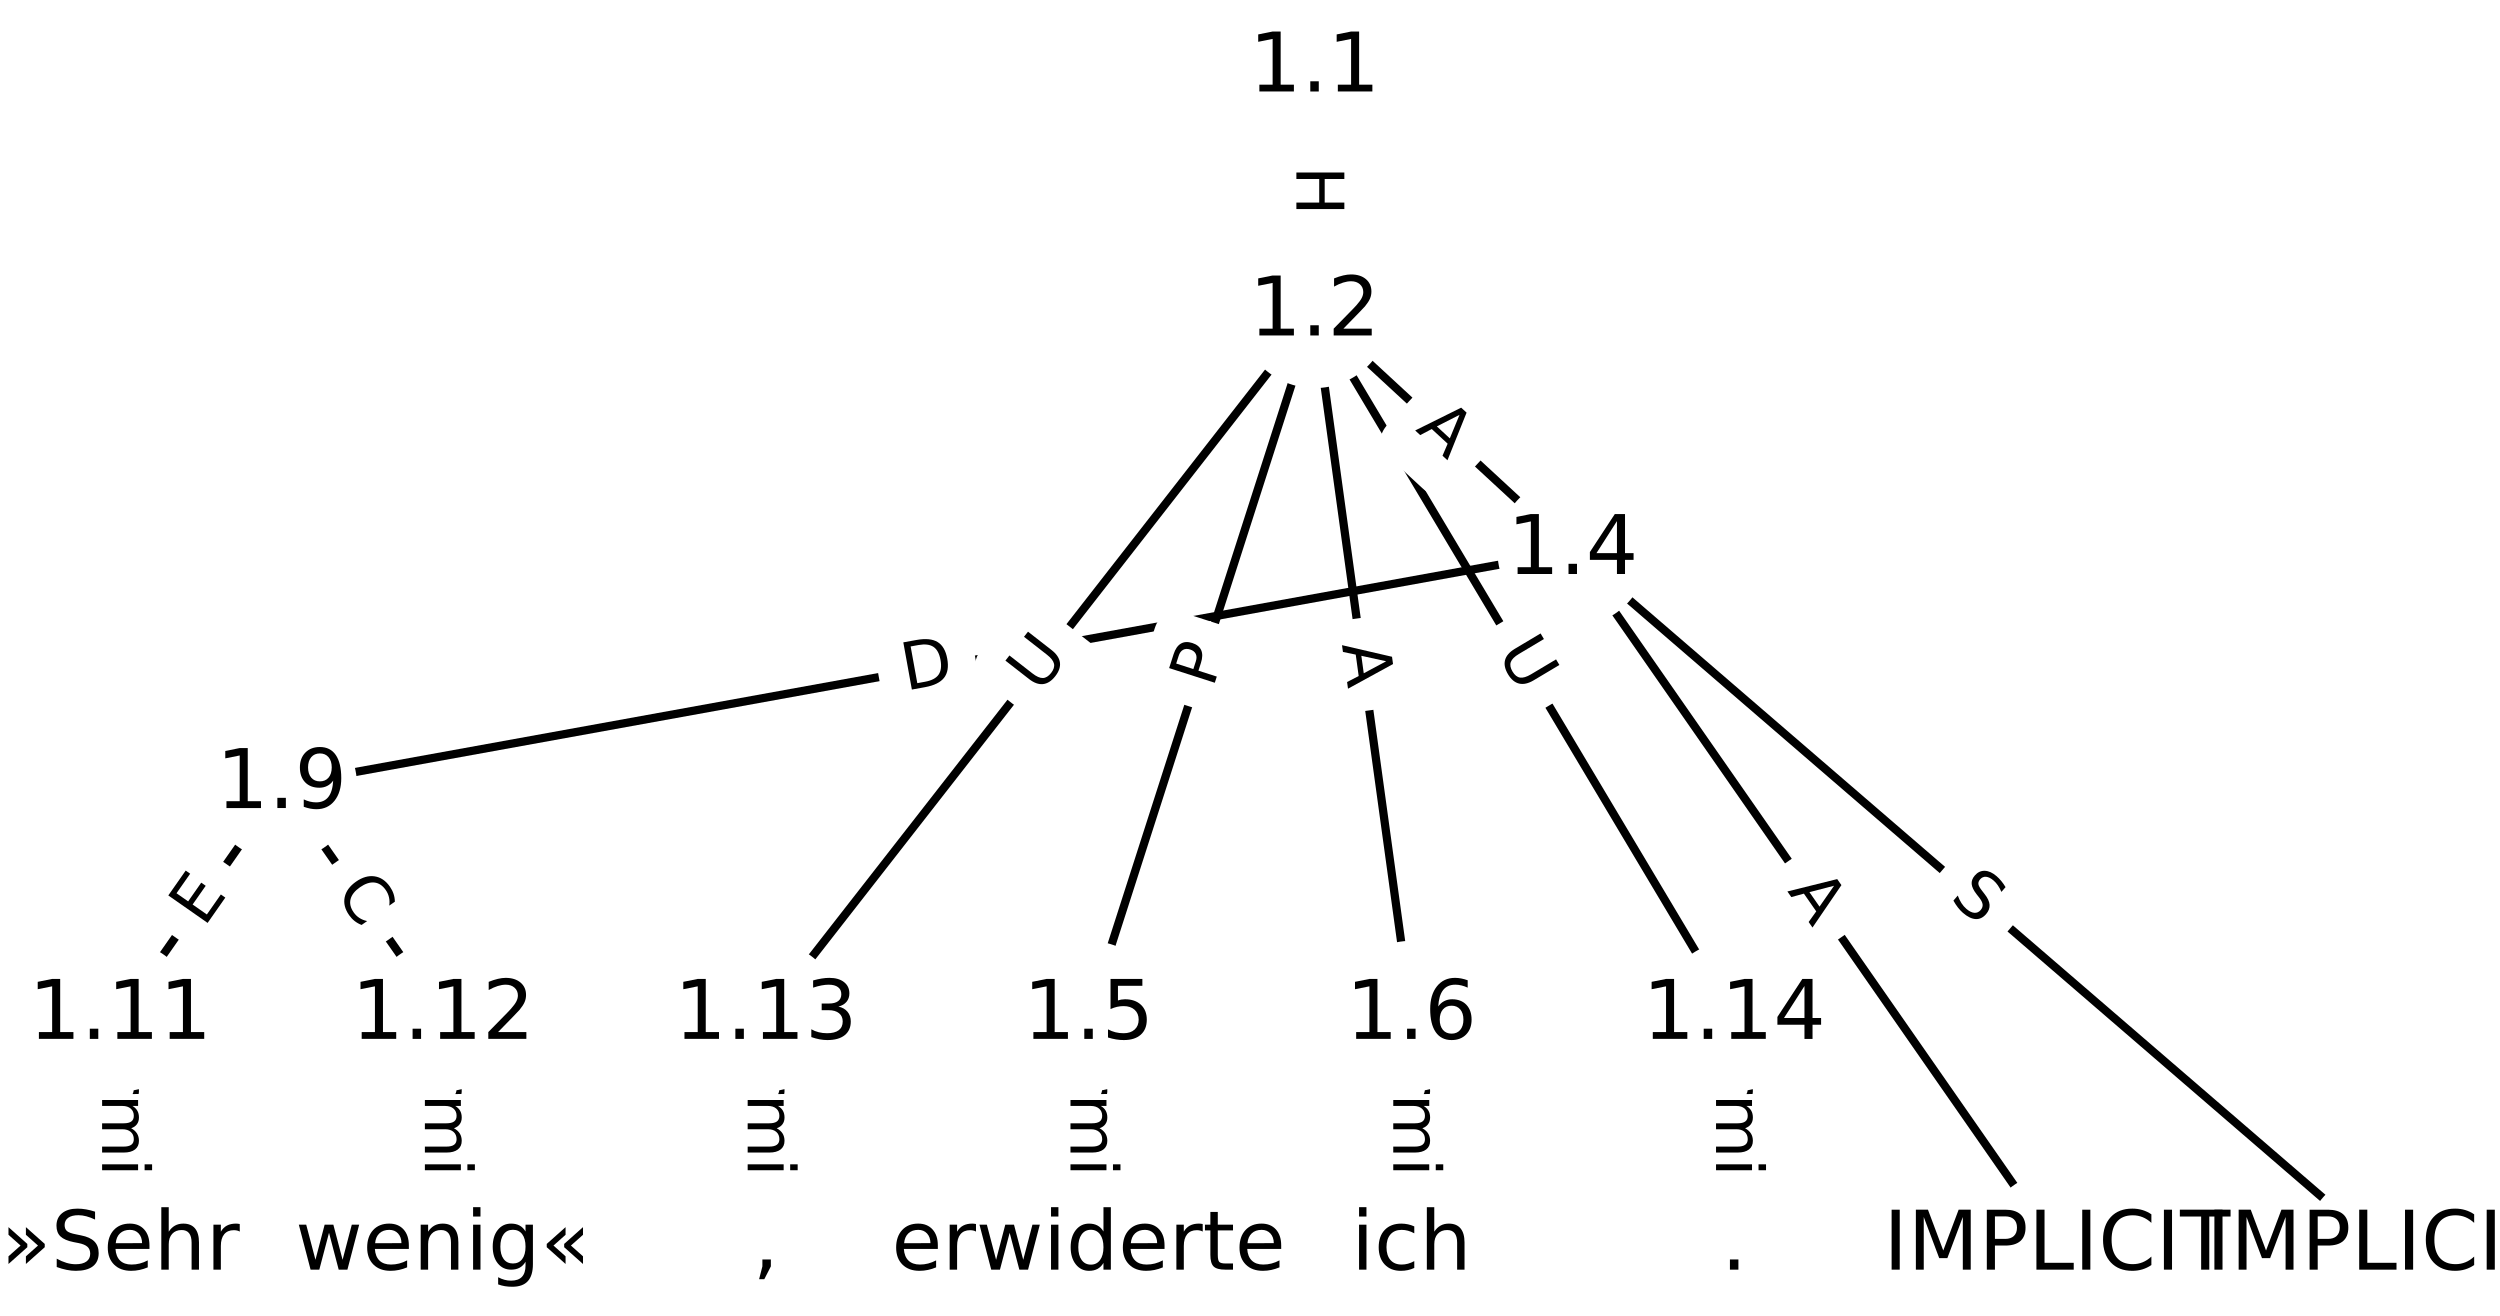 <?xml version="1.0" encoding="UTF-8"?>
<!DOCTYPE svg  PUBLIC '-//W3C//DTD SVG 1.1//EN'  'http://www.w3.org/Graphics/SVG/1.1/DTD/svg11.dtd'>
<svg width="304pt" height="160pt" version="1.1" viewBox="0 0 304 160" xmlns="http://www.w3.org/2000/svg" xmlns:xlink="http://www.w3.org/1999/xlink">
<defs>
<style type="text/css">*{stroke-linecap:butt;stroke-linejoin:round;}</style>
</defs>
<path d="m0 160h304v-160h-304z" fill="#fff"/>
<g fill="none" stroke="#000">
<path d="m159.85 8.367v29.667" clip-path="url(#a)"/>
<path d="m159.85 38.034 31.4 29.006" clip-path="url(#a)"/>
<path d="m159.85 38.034-27.475 85.532" clip-path="url(#a)"/>
<path d="m159.85 38.034 11.775 85.532" clip-path="url(#a)"/>
<path d="m159.85 38.034-66.726 85.532" clip-path="url(#a)"/>
<path d="m159.85 38.034 51.026 85.532" clip-path="url(#a)"/>
<path d="m191.25 67.04 98.126 84.594" clip-path="url(#a)"/>
<path d="m191.25 67.04 58.876 84.594" clip-path="url(#a)"/>
<path d="m191.25 67.04-157 28.458" clip-path="url(#a)"/>
<path d="m132.37 123.57v28.068" clip-path="url(#a)"/>
<path d="m171.63 123.57v28.068" clip-path="url(#a)"/>
<path d="m34.249 95.498-19.625 28.068" clip-path="url(#a)"/>
<path d="m34.249 95.498 19.625 28.068" clip-path="url(#a)"/>
<path d="m14.623 123.57v28.068" clip-path="url(#a)"/>
<path d="m53.874 123.57v28.068" clip-path="url(#a)"/>
<path d="m93.124 123.57v28.068" clip-path="url(#a)"/>
<path d="m210.88 123.57v28.068" clip-path="url(#a)"/>
</g>
<path d="m153.58 20.192v6.016q0 2.4 2.4 2.4h7.742q2.4 0 2.4-2.4v-6.016q0-2.4-2.4-2.4h-7.742q-2.4 0-2.4 2.4z" clip-path="url(#a)" fill="#fff" stroke="#fff"/>
<g clip-path="url(#a)">
<defs>
<path id="z" d="m9.812 72.906h9.859v-29.891h35.844v29.891h9.859v-72.906h-9.859v34.719h-35.844v-34.719h-9.859z"/>
</defs>
<g transform="translate(157.64 20.192) rotate(90) scale(.08 -.08)">
<use xlink:href="#z"/>
</g>
</g>
<path d="m169.29 55.287 4.02 3.713q1.763 1.629 3.391-0.134l5.254-5.687q1.629-1.763-0.134-3.391l-4.02-3.713q-1.763-1.629-3.391 0.134l-5.254 5.687q-1.629 1.763 0.134 3.391z" clip-path="url(#a)" fill="#fff" stroke="#fff"/>
<g clip-path="url(#a)">
<defs>
<path id="p" d="m34.188 63.188-13.391-36.281h26.812zm-5.578 9.719h11.188l27.781-72.906h-10.25l-6.641 18.703h-32.859l-6.641-18.703h-10.406z"/>
</defs>
<g transform="translate(172.04 52.302) rotate(42.73) scale(.08 -.08)">
<use xlink:href="#p"/>
</g>
</g>
<path d="m151.35 85.014 1.475-4.593q0.734-2.285-1.551-3.019l-7.372-2.368q-2.285-0.734-3.019 1.551l-1.475 4.593q-0.734 2.285 1.551 3.019l7.372 2.368q2.285 0.734 3.019-1.551z" clip-path="url(#a)" fill="#fff" stroke="#fff"/>
<g clip-path="url(#a)">
<defs>
<path id="n" d="m19.672 64.797v-27.391h12.406q6.891 0 10.641 3.562 3.766 3.562 3.766 10.156 0 6.547-3.766 10.109-3.75 3.562-10.641 3.562zm-9.859 8.109h22.266q12.266 0 18.531-5.547 6.281-5.547 6.281-16.234 0-10.797-6.281-16.312-6.266-5.516-18.531-5.516h-12.406v-29.297h-9.859z"/>
</defs>
<g transform="translate(147.48 83.771) rotate(-72.191) scale(.08 -.08)">
<use xlink:href="#n"/>
</g>
</g>
<path d="m159.15 78.944 0.746 5.421q0.327 2.378 2.705 2.05l7.67-1.056q2.378-0.327 2.05-2.705l-0.746-5.421q-0.327-2.378-2.705-2.05l-7.67 1.056q-2.378 0.327-2.05 2.705z" clip-path="url(#a)" fill="#fff" stroke="#fff"/>
<g clip-path="url(#a)">
<g transform="translate(163.18 78.39) rotate(82.161) scale(.08 -.08)">
<use xlink:href="#p"/>
</g>
</g>
<path d="m129.63 86.965 3.601-4.616q1.476-1.892-0.416-3.369l-6.105-4.762q-1.892-1.476-3.369 0.416l-3.601 4.616q-1.476 1.892 0.416 3.369l6.105 4.762q1.892 1.476 3.369-0.416z" clip-path="url(#a)" fill="#fff" stroke="#fff"/>
<g clip-path="url(#a)">
<defs>
<path id="q" d="m8.688 72.906h9.922v-44.297q0-11.719 4.234-16.875 4.25-5.141 13.781-5.141 9.469 0 13.719 5.141 4.25 5.156 4.25 16.875v44.297h9.906v-45.516q0-14.25-7.062-21.531-7.047-7.281-20.812-7.281-13.828 0-20.891 7.281-7.047 7.281-7.047 21.531z"/>
</defs>
<g transform="translate(126.43 84.466) rotate(-52.041) scale(.08 -.08)">
<use xlink:href="#q"/>
</g>
</g>
<path d="m178.48 81.498 3 5.028q1.23 2.061 3.291 0.832l6.649-3.967q2.061-1.23 0.832-3.291l-3-5.028q-1.23-2.061-3.291-0.832l-6.649 3.967q-2.061 1.23-0.832 3.291z" clip-path="url(#a)" fill="#fff" stroke="#fff"/>
<g clip-path="url(#a)">
<g transform="translate(181.97 79.417) rotate(59.181) scale(.08 -.08)">
<use xlink:href="#q"/>
</g>
</g>
<path d="m234.3 112.43 3.847 3.316q1.818 1.567 3.385-0.251l5.056-5.864q1.567-1.818-0.251-3.385l-3.847-3.316q-1.818-1.567-3.385 0.251l-5.056 5.864q-1.567 1.818 0.251 3.385z" clip-path="url(#a)" fill="#fff" stroke="#fff"/>
<g clip-path="url(#a)">
<defs>
<path id="r" d="m53.516 70.516v-9.625q-5.609 2.688-10.594 4-4.984 1.328-9.625 1.328-8.047 0-12.422-3.125t-4.375-8.891q0-4.844 2.906-7.312 2.906-2.453 11.016-3.969l5.953-1.219q11.031-2.109 16.281-7.406t5.25-14.172q0-10.609-7.109-16.078-7.094-5.469-20.812-5.469-5.172 0-11.016 1.172-5.828 1.172-12.078 3.469v10.156q6-3.359 11.766-5.078 5.766-1.703 11.328-1.703 8.438 0 13.031 3.312 4.594 3.328 4.594 9.484 0 5.359-3.297 8.391t-10.812 4.547l-6.016 1.172q-11.031 2.188-15.969 6.875-4.922 4.688-4.922 13.047 0 9.672 6.812 15.234t18.766 5.562q5.141 0 10.453-0.938 5.328-0.922 10.891-2.766z"/>
</defs>
<g transform="translate(236.95 109.35) rotate(40.764) scale(.08 -.08)">
<use xlink:href="#r"/>
</g>
</g>
<path d="m213.98 110.67 3.126 4.492q1.371 1.97 3.341 0.599l6.355-4.423q1.97-1.371 0.599-3.341l-3.126-4.492q-1.371-1.97-3.341-0.599l-6.355 4.423q-1.97 1.371-0.599 3.341z" clip-path="url(#a)" fill="#fff" stroke="#fff"/>
<g clip-path="url(#a)">
<g transform="translate(217.31 108.35) rotate(55.163) scale(.08 -.08)">
<use xlink:href="#p"/>
</g>
</g>
<path d="m110.84 87.989 6.061-1.099q2.361-0.428 1.933-2.79l-1.381-7.618q-0.428-2.361-2.79-1.933l-6.061 1.099q-2.361 0.428-1.933 2.79l1.381 7.618q0.428 2.361 2.79 1.933z" clip-path="url(#a)" fill="#fff" stroke="#fff"/>
<g clip-path="url(#a)">
<defs>
<path id="ab" d="m19.672 64.797v-56.688h11.922q15.094 0 22.094 6.828 7 6.844 7 21.594 0 14.641-7 21.453t-22.094 6.812zm-9.859 8.109h20.266q21.188 0 31.094-8.812 9.922-8.812 9.922-27.562 0-18.859-9.969-27.703-9.953-8.828-31.047-8.828h-20.266z"/>
</defs>
<g transform="translate(110.11 83.99) rotate(-10.274) scale(.08 -.08)">
<use xlink:href="#ab"/>
</g>
</g>
<path d="m126.1 119.96v35.285q0 2.4 2.4 2.4h7.742q2.4 0 2.4-2.4v-35.285q0-2.4-2.4-2.4h-7.742q-2.4 0-2.4 2.4z" clip-path="url(#a)" fill="#fff" stroke="#fff"/>
<g clip-path="url(#a)">
<defs>
<path id="h" d="m-0.297 72.906h61.672v-8.312h-25.875v-64.594h-9.906v64.594h-25.891z"/>
<path id="e" d="m56.203 29.594v-4.391h-41.312q0.594-9.281 5.594-14.141t13.938-4.859q5.172 0 10.031 1.266t9.656 3.812v-8.5q-4.844-2.047-9.922-3.125t-10.297-1.078q-13.094 0-20.734 7.609-7.641 7.625-7.641 20.625 0 13.422 7.25 21.297 7.25 7.891 19.562 7.891 11.031 0 17.453-7.109 6.422-7.094 6.422-19.297zm-8.984 2.641q-0.094 7.359-4.125 11.75-4.031 4.406-10.672 4.406-7.516 0-12.031-4.25t-5.203-11.969z"/>
<path id="f" d="m41.109 46.297q-1.516 0.875-3.297 1.281-1.781 0.422-3.922 0.422-7.625 0-11.703-4.953t-4.078-14.234v-28.812h-9.031v54.688h9.031v-8.5q2.844 4.984 7.375 7.391 4.547 2.422 11.047 2.422 0.922 0 2.047-0.125 1.125-0.109 2.484-0.359z"/>
<path id="l" d="m52 44.188q3.375 6.062 8.062 8.938t11.031 2.875q8.547 0 13.188-5.984 4.641-5.969 4.641-17v-33.016h-9.031v32.719q0 7.859-2.797 11.656-2.781 3.812-8.484 3.812-6.984 0-11.047-4.641-4.047-4.625-4.047-12.641v-30.906h-9.031v32.719q0 7.906-2.781 11.688t-8.594 3.781q-6.891 0-10.953-4.656-4.047-4.656-4.047-12.625v-30.906h-9.031v54.688h9.031v-8.5q3.078 5.031 7.375 7.422t10.203 2.391q5.969 0 10.141-3.031 4.172-3.016 6.172-8.781z"/>
<path id="g" d="m9.422 54.688h8.984v-54.688h-8.984zm0 21.297h8.984v-11.391h-8.984z"/>
<path id="i" d="m54.891 33.016v-33.016h-8.984v32.719q0 7.766-3.031 11.609-3.031 3.859-9.078 3.859-7.281 0-11.484-4.641-4.203-4.625-4.203-12.641v-30.906h-9.031v54.688h9.031v-8.5q3.234 4.938 7.594 7.375 4.375 2.438 10.094 2.438 9.422 0 14.25-5.828 4.844-5.828 4.844-17.156z"/>
<path id="j" d="m34.281 27.484q-10.891 0-15.094-2.484t-4.203-8.5q0-4.781 3.156-7.594 3.156-2.797 8.562-2.797 7.484 0 12 5.297t4.516 14.078v2zm17.922 3.719v-31.203h-8.984v8.297q-3.078-4.969-7.672-7.344t-11.234-2.375q-8.391 0-13.359 4.719-4.953 4.719-4.953 12.625 0 9.219 6.172 13.906 6.188 4.688 18.438 4.688h12.609v0.891q0 6.203-4.078 9.594t-11.453 3.391q-4.688 0-9.141-1.125-4.438-1.125-8.531-3.375v8.312q4.922 1.906 9.562 2.844 4.641 0.953 9.031 0.953 11.875 0 17.734-6.156 5.859-6.141 5.859-18.641z"/>
<path id="m" d="m9.422 75.984h8.984v-75.984h-8.984z"/>
</defs>
<g transform="translate(130.17 119.96) rotate(90) scale(.08 -.08)">
<use xlink:href="#h"/>
<use x="60.818" xlink:href="#e"/>
<use x="122.342" xlink:href="#f"/>
<use x="163.439" xlink:href="#l"/>
<use x="260.852" xlink:href="#g"/>
<use x="288.635" xlink:href="#i"/>
<use x="352.014" xlink:href="#j"/>
<use x="413.293" xlink:href="#m"/>
</g>
</g>
<path d="m165.35 119.96v35.285q0 2.4 2.4 2.4h7.742q2.4 0 2.4-2.4v-35.285q0-2.4-2.4-2.4h-7.742q-2.4 0-2.4 2.4z" clip-path="url(#a)" fill="#fff" stroke="#fff"/>
<g clip-path="url(#a)">
<g transform="translate(169.42 119.96) rotate(90) scale(.08 -.08)">
<use xlink:href="#h"/>
<use x="60.818" xlink:href="#e"/>
<use x="122.342" xlink:href="#f"/>
<use x="163.439" xlink:href="#l"/>
<use x="260.852" xlink:href="#g"/>
<use x="288.635" xlink:href="#i"/>
<use x="352.014" xlink:href="#j"/>
<use x="413.293" xlink:href="#m"/>
</g>
</g>
<path d="m28.127 115.2 2.897-4.143q1.375-1.967-0.592-3.342l-6.345-4.437q-1.967-1.375-3.342 0.592l-2.897 4.143q-1.375 1.967 0.592 3.342l6.345 4.437q1.967 1.375 3.342-0.592z" clip-path="url(#a)" fill="#fff" stroke="#fff"/>
<g clip-path="url(#a)">
<defs>
<path id="aa" d="m9.812 72.906h46.094v-8.312h-36.234v-21.578h34.719v-8.297h-34.719v-26.422h37.109v-8.297h-46.969z"/>
</defs>
<g transform="translate(24.797 112.87) rotate(-55.038) scale(.08 -.08)">
<use xlink:href="#aa"/>
</g>
</g>
<path d="m37.321 110.84 3.201 4.578q1.375 1.967 3.342 0.592l6.345-4.437q1.967-1.375 0.592-3.342l-3.201-4.578q-1.375-1.967-3.342-0.592l-6.345 4.437q-1.967 1.375-0.592 3.342z" clip-path="url(#a)" fill="#fff" stroke="#fff"/>
<g clip-path="url(#a)">
<defs>
<path id="o" d="m64.406 67.281v-10.391q-4.984 4.641-10.625 6.922-5.641 2.297-11.984 2.297-12.5 0-19.141-7.641t-6.641-22.094q0-14.406 6.641-22.047t19.141-7.641q6.344 0 11.984 2.297t10.625 6.938v-10.312q-5.172-3.516-10.969-5.281-5.781-1.75-12.219-1.75-16.562 0-26.094 10.125-9.516 10.141-9.516 27.672 0 17.578 9.516 27.703 9.531 10.141 26.094 10.141 6.531 0 12.312-1.734 5.797-1.734 10.875-5.203z"/>
</defs>
<g transform="translate(40.651 108.51) rotate(55.038) scale(.08 -.08)">
<use xlink:href="#o"/>
</g>
</g>
<path d="m8.352 119.96v35.285q0 2.4 2.4 2.4h7.742q2.4 0 2.4-2.4v-35.285q0-2.4-2.4-2.4h-7.742q-2.4 0-2.4 2.4z" clip-path="url(#a)" fill="#fff" stroke="#fff"/>
<g clip-path="url(#a)">
<g transform="translate(12.416 119.96) rotate(90) scale(.08 -.08)">
<use xlink:href="#h"/>
<use x="60.818" xlink:href="#e"/>
<use x="122.342" xlink:href="#f"/>
<use x="163.439" xlink:href="#l"/>
<use x="260.852" xlink:href="#g"/>
<use x="288.635" xlink:href="#i"/>
<use x="352.014" xlink:href="#j"/>
<use x="413.293" xlink:href="#m"/>
</g>
</g>
<path d="m47.603 119.96v35.285q0 2.4 2.4 2.4h7.742q2.4 0 2.4-2.4v-35.285q0-2.4-2.4-2.4h-7.742q-2.4 0-2.4 2.4z" clip-path="url(#a)" fill="#fff" stroke="#fff"/>
<g clip-path="url(#a)">
<g transform="translate(51.666 119.96) rotate(90) scale(.08 -.08)">
<use xlink:href="#h"/>
<use x="60.818" xlink:href="#e"/>
<use x="122.342" xlink:href="#f"/>
<use x="163.439" xlink:href="#l"/>
<use x="260.852" xlink:href="#g"/>
<use x="288.635" xlink:href="#i"/>
<use x="352.014" xlink:href="#j"/>
<use x="413.293" xlink:href="#m"/>
</g>
</g>
<path d="m86.853 119.96v35.285q0 2.4 2.4 2.4h7.742q2.4 0 2.4-2.4v-35.285q0-2.4-2.4-2.4h-7.742q-2.4 0-2.4 2.4z" clip-path="url(#a)" fill="#fff" stroke="#fff"/>
<g clip-path="url(#a)">
<g transform="translate(90.917 119.96) rotate(90) scale(.08 -.08)">
<use xlink:href="#h"/>
<use x="60.818" xlink:href="#e"/>
<use x="122.342" xlink:href="#f"/>
<use x="163.439" xlink:href="#l"/>
<use x="260.852" xlink:href="#g"/>
<use x="288.635" xlink:href="#i"/>
<use x="352.014" xlink:href="#j"/>
<use x="413.293" xlink:href="#m"/>
</g>
</g>
<path d="m204.6 119.96v35.285q0 2.4 2.4 2.4h7.742q2.4 0 2.4-2.4v-35.285q0-2.4-2.4-2.4h-7.742q-2.4 0-2.4 2.4z" clip-path="url(#a)" fill="#fff" stroke="#fff"/>
<g clip-path="url(#a)">
<g transform="translate(208.67 119.96) rotate(90) scale(.08 -.08)">
<use xlink:href="#h"/>
<use x="60.818" xlink:href="#e"/>
<use x="122.342" xlink:href="#f"/>
<use x="163.439" xlink:href="#l"/>
<use x="260.852" xlink:href="#g"/>
<use x="288.635" xlink:href="#i"/>
<use x="352.014" xlink:href="#j"/>
<use x="413.293" xlink:href="#m"/>
</g>
</g>
<defs>
<path id="b" d="m0 8.66c2.297 0 4.5-0.912 6.124-2.537 1.624-1.624 2.537-3.827 2.537-6.124s-0.912-4.5-2.537-6.124c-1.624-1.624-3.827-2.537-6.124-2.537s-4.5 0.912-6.124 2.537c-1.624 1.624-2.537 3.827-2.537 6.124s0.912 4.5 2.537 6.124c1.624 1.624 3.827 2.537 6.124 2.537z"/>
</defs>
<g clip-path="url(#a)">
<use x="14.623" y="151.633" fill="#ffffff" stroke="#ffffff" xlink:href="#b"/>
</g>
<g clip-path="url(#a)">
<use x="53.874" y="151.633" fill="#ffffff" stroke="#ffffff" xlink:href="#b"/>
</g>
<g clip-path="url(#a)">
<use x="93.124" y="151.633" fill="#ffffff" stroke="#ffffff" xlink:href="#b"/>
</g>
<g clip-path="url(#a)">
<use x="132.375" y="151.633" fill="#ffffff" stroke="#ffffff" xlink:href="#b"/>
</g>
<g clip-path="url(#a)">
<use x="171.625" y="151.633" fill="#ffffff" stroke="#ffffff" xlink:href="#b"/>
</g>
<g clip-path="url(#a)">
<use x="210.876" y="151.633" fill="#ffffff" stroke="#ffffff" xlink:href="#b"/>
</g>
<g clip-path="url(#a)">
<use x="159.85" y="8.367" fill="#ffffff" stroke="#ffffff" xlink:href="#b"/>
</g>
<g clip-path="url(#a)">
<use x="159.85" y="38.034" fill="#ffffff" stroke="#ffffff" xlink:href="#b"/>
</g>
<g clip-path="url(#a)">
<use x="191.25" y="67.04" fill="#ffffff" stroke="#ffffff" xlink:href="#b"/>
</g>
<g clip-path="url(#a)">
<use x="132.375" y="123.566" fill="#ffffff" stroke="#ffffff" xlink:href="#b"/>
</g>
<g clip-path="url(#a)">
<use x="171.625" y="123.566" fill="#ffffff" stroke="#ffffff" xlink:href="#b"/>
</g>
<g clip-path="url(#a)">
<use x="289.377" y="151.633" fill="#ffffff" stroke="#ffffff" xlink:href="#b"/>
</g>
<g clip-path="url(#a)">
<use x="250.126" y="151.633" fill="#ffffff" stroke="#ffffff" xlink:href="#b"/>
</g>
<g clip-path="url(#a)">
<use x="34.249" y="95.498" fill="#ffffff" stroke="#ffffff" xlink:href="#b"/>
</g>
<g clip-path="url(#a)">
<use x="14.623" y="123.566" fill="#ffffff" stroke="#ffffff" xlink:href="#b"/>
</g>
<g clip-path="url(#a)">
<use x="53.874" y="123.566" fill="#ffffff" stroke="#ffffff" xlink:href="#b"/>
</g>
<g clip-path="url(#a)">
<use x="93.124" y="123.566" fill="#ffffff" stroke="#ffffff" xlink:href="#b"/>
</g>
<g clip-path="url(#a)">
<use x="210.876" y="123.566" fill="#ffffff" stroke="#ffffff" xlink:href="#b"/>
</g>
<g clip-path="url(#a)">
<defs>
<path id="ah" d="m9.422 51.703 22.906-20.406v-4l-22.906-20.406v9.328l14.703 13.078-14.703 13.094zm21.188 0 22.906-20.406v-4l-22.906-20.406v9.328l14.703 13.078-14.703 13.094z"/>
<path id="x" d="m54.891 33.016v-33.016h-8.984v32.719q0 7.766-3.031 11.609-3.031 3.859-9.078 3.859-7.281 0-11.484-4.641-4.203-4.625-4.203-12.641v-30.906h-9.031v75.984h9.031v-29.797q3.234 4.938 7.594 7.375 4.375 2.438 10.094 2.438 9.422 0 14.25-5.828 4.844-5.828 4.844-17.156z"/>
</defs>
<g transform="translate(.089 154.39) scale(.1 -.1)">
<use xlink:href="#ah"/>
<use x="61.182" xlink:href="#r"/>
<use x="124.658" xlink:href="#e"/>
<use x="186.182" xlink:href="#x"/>
<use x="249.561" xlink:href="#f"/>
</g>
</g>
<g clip-path="url(#a)">
<defs>
<path id="w" d="m4.203 54.688h8.984l11.234-42.672 11.172 42.672h10.594l11.234-42.672 11.188 42.672h8.984l-14.312-54.688h-10.594l-11.766 44.828-11.812-44.828h-10.609z"/>
<path id="ak" d="m45.406 27.984q0 9.766-4.031 15.125-4.016 5.375-11.297 5.375-7.219 0-11.25-5.375-4.031-5.359-4.031-15.125 0-9.719 4.031-15.094t11.25-5.375q7.281 0 11.297 5.375 4.031 5.375 4.031 15.094zm8.984-21.203q0-13.953-6.203-20.766-6.188-6.812-18.984-6.812-4.734 0-8.938 0.703t-8.156 2.172v8.734q3.953-2.141 7.812-3.156 3.859-1.031 7.859-1.031 8.844 0 13.234 4.609t4.391 13.938v4.453q-2.781-4.844-7.125-7.234t-10.406-2.391q-10.047 0-16.203 7.656-6.156 7.672-6.156 20.328 0 12.688 6.156 20.344 6.156 7.672 16.203 7.672 6.062 0 10.406-2.391t7.125-7.219v8.297h8.984z"/>
<path id="ai" d="m51.812 51.703v-9.312l-14.703-13.094 14.703-13.078v-9.328l-22.906 20.406v4zm-21.203 0v-9.312l-14.688-13.094 14.688-13.078v-9.328l-22.891 20.406v4z"/>
</defs>
<g transform="translate(35.917 154.39) scale(.1 -.1)">
<use xlink:href="#w"/>
<use x="81.787" xlink:href="#e"/>
<use x="143.311" xlink:href="#i"/>
<use x="206.689" xlink:href="#g"/>
<use x="234.473" xlink:href="#ak"/>
<use x="297.949" xlink:href="#ai"/>
</g>
</g>
<g clip-path="url(#a)">
<defs>
<path id="ag" d="m11.719 12.406h10.297v-8.406l-8-15.625h-6.297l4 15.625z"/>
</defs>
<g transform="translate(91.535 154.39) scale(.1 -.1)">
<use xlink:href="#ag"/>
</g>
</g>
<g clip-path="url(#a)">
<defs>
<path id="al" d="m45.406 46.391v29.594h8.984v-75.984h-8.984v8.203q-2.828-4.875-7.156-7.25-4.312-2.375-10.375-2.375-9.906 0-16.141 7.906-6.219 7.922-6.219 20.812t6.219 20.797q6.234 7.906 16.141 7.906 6.062 0 10.375-2.375 4.328-2.359 7.156-7.234zm-30.609-19.094q0-9.906 4.078-15.547t11.203-5.641 11.219 5.641q4.109 5.641 4.109 15.547t-4.109 15.547q-4.094 5.641-11.219 5.641t-11.203-5.641-4.078-15.547z"/>
<path id="aj" d="m18.312 70.219v-15.531h18.5v-6.984h-18.5v-29.688q0-6.688 1.828-8.594t7.453-1.906h9.219v-7.516h-9.219q-10.406 0-14.359 3.875-3.953 3.891-3.953 14.141v29.688h-6.594v6.984h6.594v15.531z"/>
</defs>
<g transform="translate(108.42 154.39) scale(.1 -.1)">
<use xlink:href="#e"/>
<use x="61.523" xlink:href="#f"/>
<use x="102.637" xlink:href="#w"/>
<use x="184.424" xlink:href="#g"/>
<use x="212.207" xlink:href="#al"/>
<use x="275.684" xlink:href="#e"/>
<use x="337.207" xlink:href="#f"/>
<use x="378.32" xlink:href="#aj"/>
<use x="417.529" xlink:href="#e"/>
</g>
</g>
<g clip-path="url(#a)">
<defs>
<path id="y" d="m48.781 52.594v-8.406q-3.812 2.109-7.641 3.156t-7.734 1.047q-8.75 0-13.594-5.547-4.828-5.531-4.828-15.547t4.828-15.562q4.844-5.531 13.594-5.531 3.906 0 7.734 1.047t7.641 3.156v-8.312q-3.766-1.75-7.797-2.625-4.016-0.891-8.562-0.891-12.359 0-19.641 7.766-7.266 7.766-7.266 20.953 0 13.375 7.344 21.031 7.359 7.672 20.156 7.672 4.141 0 8.094-0.859 3.953-0.844 7.672-2.547z"/>
</defs>
<g transform="translate(164.32 154.39) scale(.1 -.1)">
<use xlink:href="#g"/>
<use x="27.783" xlink:href="#y"/>
<use x="82.764" xlink:href="#x"/>
</g>
</g>
<g clip-path="url(#a)">
<defs>
<path id="d" d="m10.688 12.406h10.312v-12.406h-10.312z"/>
</defs>
<g transform="translate(209.29 154.39) scale(.1 -.1)">
<use xlink:href="#d"/>
</g>
</g>
<g clip-path="url(#a)">
<defs>
<path id="c" d="m12.406 8.297h16.109v55.625l-17.531-3.516v8.984l17.438 3.516h9.859v-64.609h16.109v-8.297h-41.984z"/>
</defs>
<g transform="translate(151.9 11.126) scale(.1 -.1)">
<use xlink:href="#c"/>
<use x="63.623" xlink:href="#d"/>
<use x="95.41" xlink:href="#c"/>
</g>
</g>
<g clip-path="url(#a)">
<defs>
<path id="v" d="m19.188 8.297h34.422v-8.297h-46.281v8.297q5.609 5.812 15.297 15.594 9.703 9.797 12.188 12.641 4.734 5.312 6.609 9 1.891 3.688 1.891 7.25 0 5.812-4.078 9.469-4.078 3.672-10.625 3.672-4.641 0-9.797-1.609-5.141-1.609-11-4.891v9.969q5.953 2.391 11.125 3.609 5.188 1.219 9.484 1.219 11.328 0 18.062-5.672 6.734-5.656 6.734-15.125 0-4.5-1.688-8.531-1.672-4.016-6.125-9.484-1.219-1.422-7.766-8.188-6.531-6.766-18.453-18.922z"/>
</defs>
<g transform="translate(151.9 40.793) scale(.1 -.1)">
<use xlink:href="#c"/>
<use x="63.623" xlink:href="#d"/>
<use x="95.41" xlink:href="#v"/>
</g>
</g>
<g clip-path="url(#a)">
<defs>
<path id="u" d="m37.797 64.312-24.906-38.922h24.906zm-2.594 8.594h12.406v-47.516h10.406v-8.203h-10.406v-17.188h-9.812v17.188h-32.906v9.516z"/>
</defs>
<g transform="translate(183.3 69.799) scale(.1 -.1)">
<use xlink:href="#c"/>
<use x="63.623" xlink:href="#d"/>
<use x="95.41" xlink:href="#u"/>
</g>
</g>
<g clip-path="url(#a)">
<defs>
<path id="ae" d="m10.797 72.906h38.719v-8.312h-29.688v-17.859q2.141 0.734 4.281 1.094 2.156 0.359 4.312 0.359 12.203 0 19.328-6.688 7.141-6.688 7.141-18.109 0-11.766-7.328-18.297-7.328-6.516-20.656-6.516-4.594 0-9.359 0.781-4.75 0.781-9.828 2.344v9.922q4.391-2.391 9.078-3.562t9.906-1.172q8.453 0 13.375 4.438 4.938 4.438 4.938 12.062 0 7.609-4.938 12.047-4.922 4.453-13.375 4.453-3.953 0-7.891-0.875-3.922-0.875-8.016-2.734z"/>
</defs>
<g transform="translate(124.42 126.33) scale(.1 -.1)">
<use xlink:href="#c"/>
<use x="63.623" xlink:href="#d"/>
<use x="95.41" xlink:href="#ae"/>
</g>
</g>
<g clip-path="url(#a)">
<defs>
<path id="ad" d="m33.016 40.375q-6.641 0-10.531-4.547-3.875-4.531-3.875-12.438 0-7.859 3.875-12.438 3.891-4.562 10.531-4.562t10.516 4.562q3.875 4.578 3.875 12.438 0 7.906-3.875 12.438-3.875 4.547-10.516 4.547zm19.578 30.922v-8.984q-3.719 1.75-7.5 2.672-3.781 0.938-7.5 0.938-9.766 0-14.922-6.594-5.141-6.594-5.875-19.922 2.875 4.25 7.219 6.516 4.359 2.266 9.578 2.266 10.984 0 17.359-6.672 6.375-6.656 6.375-18.125 0-11.234-6.641-18.031-6.641-6.781-17.672-6.781-12.656 0-19.344 9.688-6.688 9.703-6.688 28.109 0 17.281 8.203 27.562t22.016 10.281q3.719 0 7.5-0.734t7.891-2.188z"/>
</defs>
<g transform="translate(163.67 126.33) scale(.1 -.1)">
<use xlink:href="#c"/>
<use x="63.623" xlink:href="#d"/>
<use x="95.41" xlink:href="#ad"/>
</g>
</g>
<g clip-path="url(#a)">
<defs>
<path id="k" d="m9.812 72.906h9.859v-72.906h-9.859z"/>
<path id="s" d="m9.812 72.906h14.703l18.594-49.609 18.703 49.609h14.703v-72.906h-9.625v64.016l-18.797-50h-9.906l-18.797 50v-64.016h-9.578z"/>
<path id="t" d="m9.812 72.906h9.859v-64.609h35.5v-8.297h-45.359z"/>
</defs>
<g transform="translate(268.29 154.39) scale(.1 -.1)">
<use xlink:href="#k"/>
<use x="29.492" xlink:href="#s"/>
<use x="115.771" xlink:href="#n"/>
<use x="176.074" xlink:href="#t"/>
<use x="231.787" xlink:href="#k"/>
<use x="261.279" xlink:href="#o"/>
<use x="331.104" xlink:href="#k"/>
<use x="360.596" xlink:href="#h"/>
</g>
</g>
<g clip-path="url(#a)">
<g transform="translate(229.04 154.39) scale(.1 -.1)">
<use xlink:href="#k"/>
<use x="29.492" xlink:href="#s"/>
<use x="115.771" xlink:href="#n"/>
<use x="176.074" xlink:href="#t"/>
<use x="231.787" xlink:href="#k"/>
<use x="261.279" xlink:href="#o"/>
<use x="331.104" xlink:href="#k"/>
<use x="360.596" xlink:href="#h"/>
</g>
</g>
<g clip-path="url(#a)">
<defs>
<path id="ac" d="m10.984 1.516v8.984q3.719-1.766 7.516-2.688 3.812-0.922 7.484-0.922 9.766 0 14.906 6.562 5.156 6.562 5.891 19.953-2.828-4.203-7.188-6.453-4.344-2.25-9.609-2.25-10.938 0-17.312 6.609-6.375 6.625-6.375 18.109 0 11.219 6.641 18 6.641 6.797 17.672 6.797 12.656 0 19.312-9.703 6.672-9.688 6.672-28.141 0-17.234-8.188-27.516-8.172-10.281-21.984-10.281-3.719 0-7.531 0.734-3.797 0.734-7.906 2.203zm19.625 30.906q6.641 0 10.516 4.531 3.891 4.547 3.891 12.469 0 7.859-3.891 12.422-3.875 4.562-10.516 4.562t-10.516-4.562-3.875-12.422q0-7.922 3.875-12.469 3.875-4.531 10.516-4.531z"/>
</defs>
<g transform="translate(26.297 98.257) scale(.1 -.1)">
<use xlink:href="#c"/>
<use x="63.623" xlink:href="#d"/>
<use x="95.41" xlink:href="#ac"/>
</g>
</g>
<g clip-path="url(#a)">
<g transform="translate(3.49 126.33) scale(.1 -.1)">
<use xlink:href="#c"/>
<use x="63.623" xlink:href="#d"/>
<use x="95.41" xlink:href="#c"/>
<use x="159.033" xlink:href="#c"/>
</g>
</g>
<g clip-path="url(#a)">
<g transform="translate(42.741 126.33) scale(.1 -.1)">
<use xlink:href="#c"/>
<use x="63.623" xlink:href="#d"/>
<use x="95.41" xlink:href="#c"/>
<use x="159.033" xlink:href="#v"/>
</g>
</g>
<g clip-path="url(#a)">
<defs>
<path id="af" d="m40.578 39.312q7.078-1.516 11.047-6.312 3.984-4.781 3.984-11.812 0-10.781-7.422-16.703-7.422-5.906-21.094-5.906-4.578 0-9.438 0.906t-10.031 2.719v9.516q4.094-2.391 8.969-3.609 4.891-1.219 10.219-1.219 9.266 0 14.125 3.656t4.859 10.641q0 6.453-4.516 10.078-4.516 3.641-12.562 3.641h-8.5v8.109h8.891q7.266 0 11.125 2.906t3.859 8.375q0 5.609-3.984 8.609-3.969 3.016-11.391 3.016-4.062 0-8.703-0.891-4.641-0.875-10.203-2.719v8.781q5.625 1.562 10.531 2.344t9.25 0.781q11.234 0 17.766-5.109 6.547-5.094 6.547-13.781 0-6.062-3.469-10.234t-9.859-5.781z"/>
</defs>
<g transform="translate(81.991 126.33) scale(.1 -.1)">
<use xlink:href="#c"/>
<use x="63.623" xlink:href="#d"/>
<use x="95.41" xlink:href="#c"/>
<use x="159.033" xlink:href="#af"/>
</g>
</g>
<g clip-path="url(#a)">
<g transform="translate(199.74 126.33) scale(.1 -.1)">
<use xlink:href="#c"/>
<use x="63.623" xlink:href="#d"/>
<use x="95.41" xlink:href="#c"/>
<use x="159.033" xlink:href="#u"/>
</g>
</g>
<defs>
<clipPath id="a">
<rect width="304" height="160"/>
</clipPath>
</defs>
</svg>
